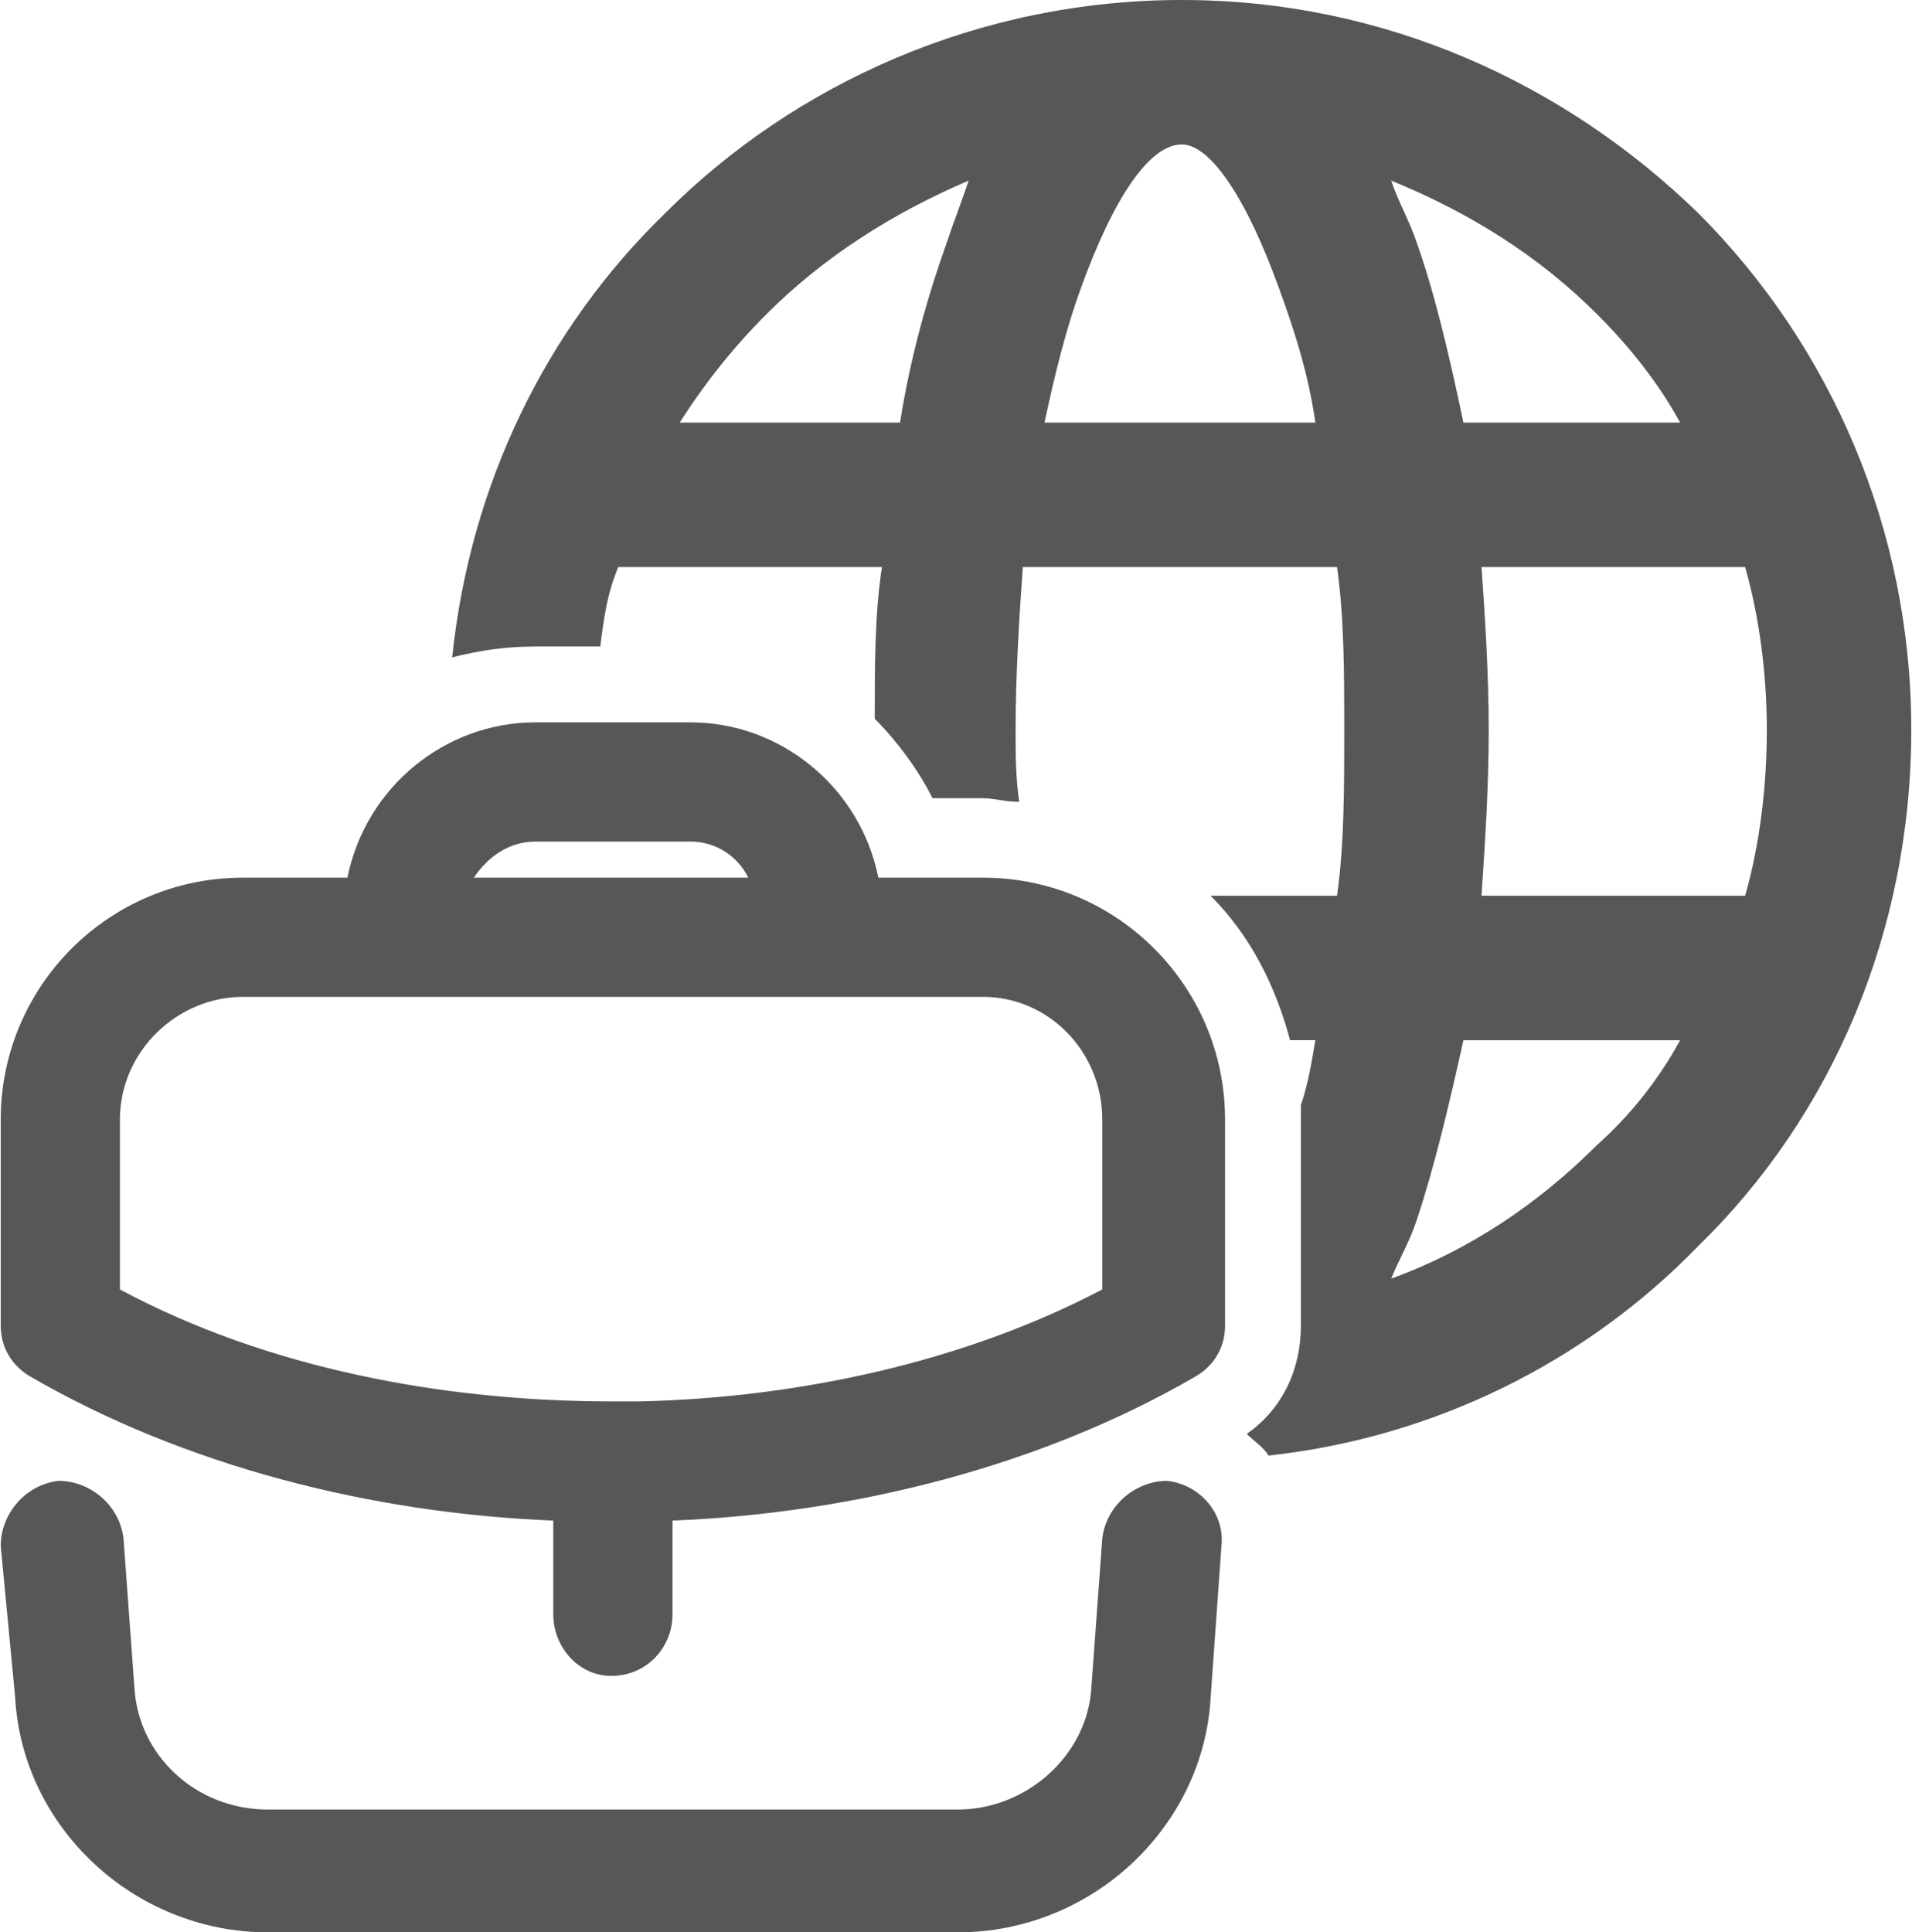<?xml version="1.0" encoding="UTF-8"?>
<!DOCTYPE svg PUBLIC "-//W3C//DTD SVG 1.1//EN" "http://www.w3.org/Graphics/SVG/1.1/DTD/svg11.dtd">
<!-- Creator: CorelDRAW X8 -->
<svg xmlns="http://www.w3.org/2000/svg" xml:space="preserve" width="5.292mm" height="5.348mm" version="1.1" style="shape-rendering:geometricPrecision; text-rendering:geometricPrecision; image-rendering:optimizeQuality; fill-rule:evenodd; clip-rule:evenodd"
viewBox="0 0 529 535"
 xmlns:xlink="http://www.w3.org/1999/xlink">
 <defs>
  <style type="text/css">
   <![CDATA[
    .fil1 {fill:#575757}
    .fil0 {fill:#575757;fill-rule:nonzero}
   ]]>
  </style>
 </defs>
 <g id="Layer_x0020_1">
  <g id="_1842007857232">
   <path class="fil0" d="M327 0c56,0 106,23 143,59 37,37 59,88 59,143 0,56 -22,107 -59,143 -31,32 -73,53 -119,58 -1,-2 -4,-4 -6,-6 10,-7 15,-18 15,-30l0 -57c0,-1 0,-3 0,-4 2,-6 3,-12 4,-18l-7 0c-4,-15 -11,-29 -22,-40l35 0c2,-14 2,-30 2,-46 0,-15 0,-31 -2,-45l-87 0c-1,14 -2,30 -2,45 0,7 0,13 1,20 -4,0 -7,-1 -10,-1l-14 0c-4,-8 -10,-16 -16,-22 0,-15 0,-29 2,-42l-73 0c-3,7 -4,14 -5,22l-18 0c-8,0 -15,1 -23,3 5,-48 26,-91 59,-123 36,-36 87,-59 143,-59zm-139 117l61 0c3,-19 8,-36 13,-50 2,-6 4,-11 6,-17 -21,9 -40,21 -56,37 -9,9 -17,19 -24,30zm101 0l75 0c-2,-14 -6,-26 -10,-37 -9,-25 -19,-40 -27,-40 -9,0 -19,15 -28,40 -4,11 -7,23 -10,37zm116 0l60 0c-6,-11 -14,-21 -23,-30 -16,-16 -35,-28 -57,-37 2,6 5,11 7,17 5,14 9,31 13,50zm78 40l-73 0c1,14 2,30 2,45 0,16 -1,31 -2,46l73 0c4,-14 6,-30 6,-46 0,-15 -2,-31 -6,-45zm-78 131c-4,18 -8,35 -13,50 -2,6 -5,11 -7,16 22,-8 41,-21 57,-37 9,-8 17,-18 23,-29l-60 0z"/>
   <path class="fil1" d="M323 410c9,1 16,9 15,18l-3 42c-2,36 -33,65 -70,65l-191 0c-37,0 -68,-29 -70,-65l-4 -42c0,-9 7,-17 16,-18 9,0 17,7 18,16l3 41c1,19 17,34 37,34l191 0c19,0 36,-15 37,-34l3 -41c1,-9 9,-16 18,-16zm-80 -167l29 0c37,0 67,30 67,67l0 57c0,6 -3,11 -8,14 -43,25 -95,38 -145,40l0 26c0,9 -7,17 -17,17 -9,0 -16,-8 -16,-17l0 -26c-50,-2 -102,-15 -145,-40 -5,-3 -8,-8 -8,-14l0 -57c0,-37 30,-67 67,-67l29 0c5,-25 27,-43 52,-43l43 0c25,0 47,18 52,43zm-210 114c41,22 90,31 136,31l1 0 7 0c44,-1 90,-11 128,-31l0 -47c0,-19 -15,-34 -33,-34l-205 0c-18,0 -34,15 -34,34l0 47zm98 -114l76 0c-3,-6 -9,-10 -16,-10l-43 0c-7,0 -13,4 -17,10z"/>
  </g>
 </g>
</svg>
